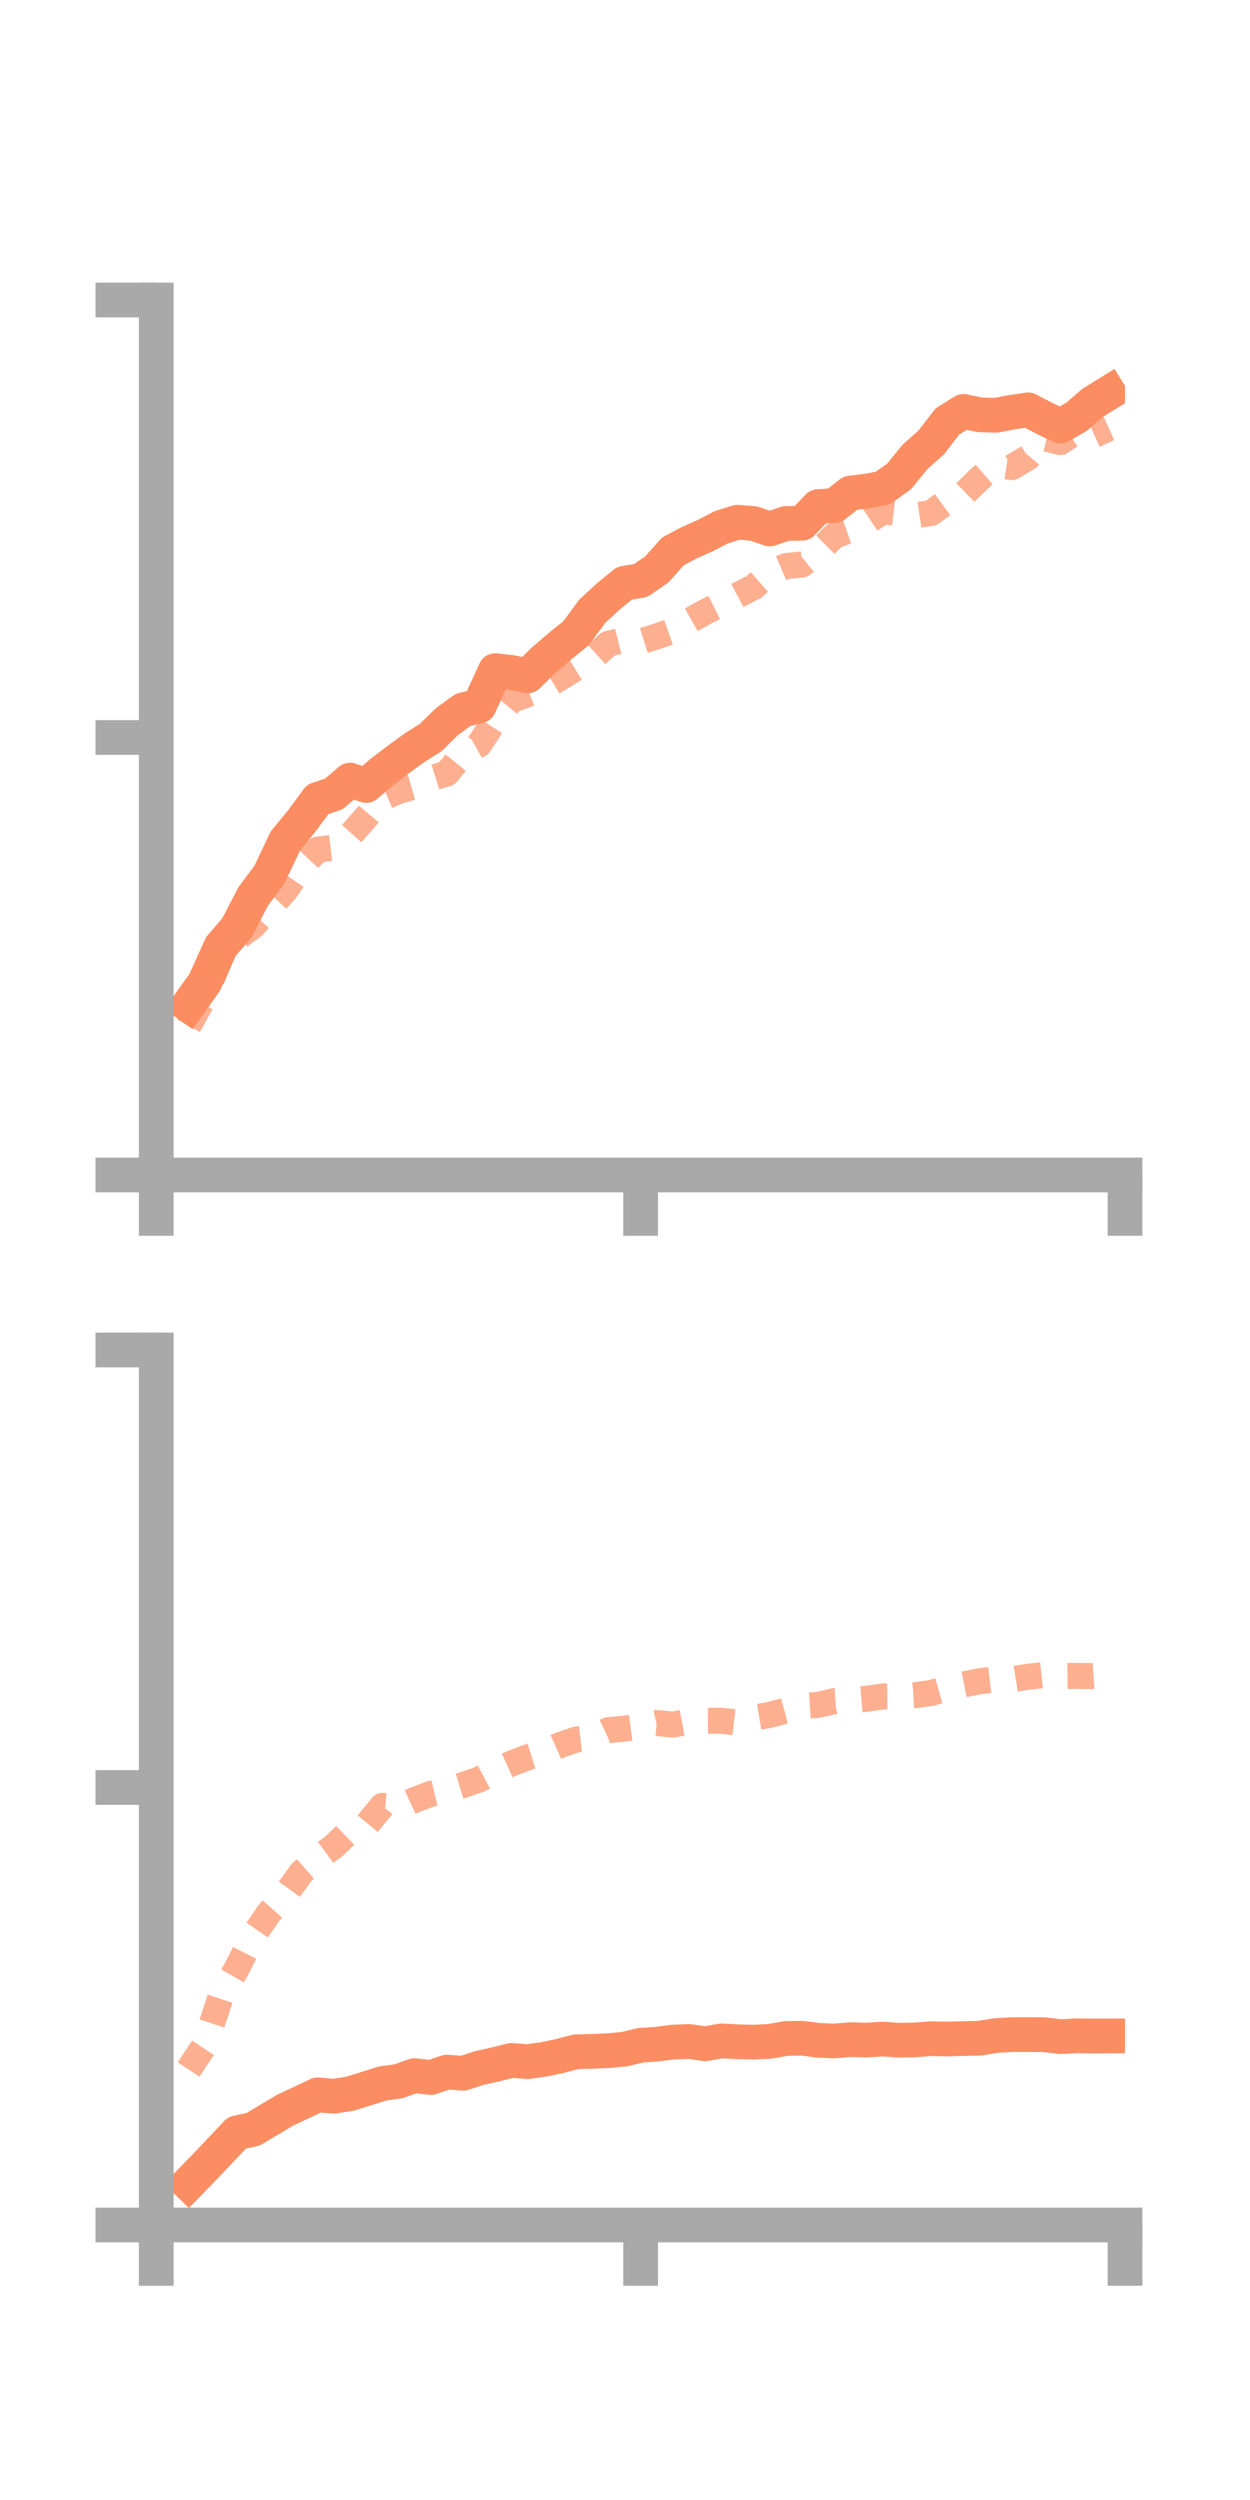 <?xml version="1.0" encoding="utf-8" standalone="no"?>
<!DOCTYPE svg PUBLIC "-//W3C//DTD SVG 1.1//EN"
  "http://www.w3.org/Graphics/SVG/1.1/DTD/svg11.dtd">
<!-- Created with matplotlib (https://matplotlib.org/) -->
<svg height="144pt" version="1.1" viewBox="0 0 72 144" width="72pt" xmlns="http://www.w3.org/2000/svg" xmlns:xlink="http://www.w3.org/1999/xlink">
 <defs>
  <style type="text/css">*{stroke-linecap:butt;stroke-linejoin:round;}</style>
 </defs>
 <g id="figure_1">
  <g id="patch_1">
   <path d="M 0 144 
L 72 144 
L 72 0 
L 0 0 
z
" style="fill:none;"/>
  </g>
  <g id="axes_1">
   <g id="patch_2">
    <path d="M 9 67.68 
L 64.8 67.68 
L 64.8 17.28 
L 9 17.28 
z
" style="fill:none;"/>
   </g>
   <g id="matplotlib.axis_1">
    <g id="xtick_1">
     <g id="line2d_1">
      <defs>
       <path d="M 0 0 
L 0 3.5 
" id="m88f4f3765c" style="stroke:#a9a9a9;stroke-width:2;"/>
      </defs>
      <g>
       <use style="fill:#a9a9a9;stroke:#a9a9a9;stroke-width:2;" x="9" xlink:href="#m88f4f3765c" y="67.68"/>
      </g>
     </g>
    </g>
    <g id="xtick_2">
     <g id="line2d_2">
      <g>
       <use style="fill:#a9a9a9;stroke:#a9a9a9;stroke-width:2;" x="36.9" xlink:href="#m88f4f3765c" y="67.68"/>
      </g>
     </g>
    </g>
    <g id="xtick_3">
     <g id="line2d_3">
      <g>
       <use style="fill:#a9a9a9;stroke:#a9a9a9;stroke-width:2;" x="64.8" xlink:href="#m88f4f3765c" y="67.68"/>
      </g>
     </g>
    </g>
   </g>
   <g id="matplotlib.axis_2">
    <g id="ytick_1">
     <g id="line2d_4">
      <defs>
       <path d="M 0 0 
L -3.5 0 
" id="m815c1ba19b" style="stroke:#a9a9a9;stroke-width:2;"/>
      </defs>
      <g>
       <use style="fill:#a9a9a9;stroke:#a9a9a9;stroke-width:2;" x="9" xlink:href="#m815c1ba19b" y="67.68"/>
      </g>
     </g>
    </g>
    <g id="ytick_2">
     <g id="line2d_5">
      <g>
       <use style="fill:#a9a9a9;stroke:#a9a9a9;stroke-width:2;" x="9" xlink:href="#m815c1ba19b" y="42.48"/>
      </g>
     </g>
    </g>
    <g id="ytick_3">
     <g id="line2d_6">
      <g>
       <use style="fill:#a9a9a9;stroke:#a9a9a9;stroke-width:2;" x="9" xlink:href="#m815c1ba19b" y="17.28"/>
      </g>
     </g>
    </g>
   </g>
   <g id="line2d_7">
    <path clip-path="url(#pe9d38038f2)" d="M 10.86 57.888 
L 11.79 56.584 
L 12.72 54.523 
L 13.65 53.439 
L 14.58 51.64 
L 15.51 50.392 
L 16.44 48.435 
L 17.37 47.305 
L 18.3 46.041 
L 19.23 45.732 
L 20.16 44.934 
L 21.09 45.245 
L 22.02 44.451 
L 22.95 43.744 
L 23.88 43.067 
L 24.81 42.48 
L 25.74 41.568 
L 26.67 40.89 
L 27.6 40.663 
L 28.53 38.628 
L 29.46 38.733 
L 30.39 38.932 
L 31.32 38.022 
L 32.25 37.226 
L 33.18 36.477 
L 34.11 35.21 
L 35.04 34.354 
L 35.97 33.594 
L 36.9 33.439 
L 37.83 32.802 
L 38.76 31.758 
L 39.69 31.266 
L 40.62 30.852 
L 41.55 30.37 
L 42.48 30.078 
L 43.41 30.156 
L 44.34 30.47 
L 45.27 30.155 
L 46.2 30.139 
L 47.13 29.177 
L 48.06 29.124 
L 48.99 28.398 
L 49.92 28.289 
L 50.85 28.111 
L 51.78 27.45 
L 52.71 26.31 
L 53.64 25.485 
L 54.57 24.275 
L 55.5 23.697 
L 56.43 23.893 
L 57.36 23.921 
L 58.29 23.743 
L 59.22 23.605 
L 60.15 24.094 
L 61.08 24.541 
L 62.01 24.003 
L 62.94 23.201 
L 63.87 22.626 
" style="fill:none;stroke:#fc8d62;stroke-linecap:square;stroke-width:2;"/>
   </g>
   <g id="line2d_8">
    <path clip-path="url(#pe9d38038f2)" d="M 10.86 59.085 
L 11.79 57.395 
L 12.72 55.136 
L 13.65 54.031 
L 14.58 53.338 
L 15.51 52.298 
L 16.44 51.289 
L 17.37 49.921 
L 18.3 48.935 
L 19.23 48.828 
L 20.16 48.12 
L 21.09 47.072 
L 22.02 45.964 
L 22.95 45.562 
L 23.88 45.293 
L 24.81 44.84 
L 25.74 44.55 
L 26.67 43.403 
L 27.6 42.884 
L 28.53 41.455 
L 29.46 40.328 
L 30.39 39.986 
L 31.32 39.608 
L 32.25 39.054 
L 33.18 38.476 
L 34.11 37.929 
L 35.04 37.081 
L 35.97 36.849 
L 36.9 36.949 
L 37.83 36.658 
L 38.76 36.334 
L 39.69 35.771 
L 40.62 35.248 
L 41.55 34.785 
L 42.48 34.296 
L 43.41 33.817 
L 44.34 33.003 
L 45.27 32.603 
L 46.2 32.515 
L 47.13 31.775 
L 48.06 30.85 
L 48.99 30.526 
L 49.92 30.078 
L 50.85 29.455 
L 51.78 29.563 
L 52.71 29.684 
L 53.64 29.547 
L 54.57 28.864 
L 55.5 28.474 
L 56.43 27.559 
L 57.36 26.763 
L 58.29 26.908 
L 59.22 26.352 
L 60.15 25.234 
L 61.08 25.465 
L 62.01 24.845 
L 62.94 25.092 
L 63.87 24.67 
" style="fill:none;stroke:#fc8d62;stroke-dasharray:1.5,1.5;stroke-dashoffset:0;stroke-opacity:0.7;stroke-width:1.5;"/>
   </g>
   <g id="patch_3">
    <path d="M 9 67.68 
L 9 17.28 
" style="fill:none;stroke:#a9a9a9;stroke-linecap:square;stroke-linejoin:miter;stroke-width:2;"/>
   </g>
   <g id="patch_4">
    <path d="M 64.8 67.68 
L 64.8 17.28 
" style="fill:none;"/>
   </g>
   <g id="patch_5">
    <path d="M 9 67.68 
L 64.8 67.68 
" style="fill:none;stroke:#a9a9a9;stroke-linecap:square;stroke-linejoin:miter;stroke-width:2;"/>
   </g>
   <g id="patch_6">
    <path d="M 9 17.28 
L 64.8 17.28 
" style="fill:none;"/>
   </g>
  </g>
  <g id="axes_2">
   <g id="patch_7">
    <path d="M 9 128.16 
L 64.8 128.16 
L 64.8 77.76 
L 9 77.76 
z
" style="fill:none;"/>
   </g>
   <g id="matplotlib.axis_3">
    <g id="xtick_4">
     <g id="line2d_9">
      <g>
       <use style="fill:#a9a9a9;stroke:#a9a9a9;stroke-width:2;" x="9" xlink:href="#m88f4f3765c" y="128.16"/>
      </g>
     </g>
    </g>
    <g id="xtick_5">
     <g id="line2d_10">
      <g>
       <use style="fill:#a9a9a9;stroke:#a9a9a9;stroke-width:2;" x="36.9" xlink:href="#m88f4f3765c" y="128.16"/>
      </g>
     </g>
    </g>
    <g id="xtick_6">
     <g id="line2d_11">
      <g>
       <use style="fill:#a9a9a9;stroke:#a9a9a9;stroke-width:2;" x="64.8" xlink:href="#m88f4f3765c" y="128.16"/>
      </g>
     </g>
    </g>
   </g>
   <g id="matplotlib.axis_4">
    <g id="ytick_4">
     <g id="line2d_12">
      <g>
       <use style="fill:#a9a9a9;stroke:#a9a9a9;stroke-width:2;" x="9" xlink:href="#m815c1ba19b" y="128.16"/>
      </g>
     </g>
    </g>
    <g id="ytick_5">
     <g id="line2d_13">
      <g>
       <use style="fill:#a9a9a9;stroke:#a9a9a9;stroke-width:2;" x="9" xlink:href="#m815c1ba19b" y="102.96"/>
      </g>
     </g>
    </g>
    <g id="ytick_6">
     <g id="line2d_14">
      <g>
       <use style="fill:#a9a9a9;stroke:#a9a9a9;stroke-width:2;" x="9" xlink:href="#m815c1ba19b" y="77.76"/>
      </g>
     </g>
    </g>
   </g>
   <g id="line2d_15">
    <path clip-path="url(#p08b5e35c92)" d="M 10.86 125.768 
L 11.79 124.813 
L 12.72 123.832 
L 13.65 122.847 
L 14.58 122.646 
L 15.51 122.091 
L 16.44 121.537 
L 17.37 121.103 
L 18.3 120.661 
L 19.23 120.743 
L 20.16 120.597 
L 21.09 120.309 
L 22.02 120.012 
L 22.95 119.881 
L 23.88 119.554 
L 24.81 119.666 
L 25.74 119.354 
L 26.67 119.42 
L 27.6 119.12 
L 28.53 118.913 
L 29.46 118.679 
L 30.39 118.753 
L 31.32 118.62 
L 32.25 118.426 
L 33.18 118.18 
L 34.11 118.158 
L 35.04 118.118 
L 35.97 118.032 
L 36.9 117.806 
L 37.83 117.745 
L 38.76 117.625 
L 39.69 117.587 
L 40.62 117.723 
L 41.55 117.556 
L 42.48 117.605 
L 43.41 117.625 
L 44.34 117.583 
L 45.27 117.416 
L 46.2 117.4 
L 47.13 117.521 
L 48.06 117.562 
L 48.99 117.483 
L 49.92 117.508 
L 50.85 117.45 
L 51.78 117.517 
L 52.71 117.499 
L 53.64 117.428 
L 54.57 117.448 
L 55.5 117.42 
L 56.43 117.4 
L 57.36 117.249 
L 58.29 117.192 
L 59.22 117.191 
L 60.15 117.198 
L 61.08 117.311 
L 62.01 117.262 
L 62.94 117.275 
L 63.87 117.271 
" style="fill:none;stroke:#fc8d62;stroke-linecap:square;stroke-width:2;"/>
   </g>
   <g id="line2d_16">
    <path clip-path="url(#p08b5e35c92)" d="M 10.86 119.202 
L 11.79 117.809 
L 12.72 115.003 
L 13.65 113.364 
L 14.58 111.509 
L 15.51 110.163 
L 16.44 109.132 
L 17.37 107.848 
L 18.3 107.035 
L 19.23 106.35 
L 20.16 105.453 
L 21.09 105.153 
L 22.02 104.017 
L 22.95 104.106 
L 23.88 103.68 
L 24.81 103.326 
L 25.74 103.103 
L 26.67 102.819 
L 27.6 102.501 
L 28.53 101.999 
L 29.46 101.576 
L 30.39 101.221 
L 31.32 100.936 
L 32.25 100.521 
L 33.18 100.198 
L 34.11 100.092 
L 35.04 99.655 
L 35.97 99.573 
L 36.9 99.448 
L 37.83 99.248 
L 38.76 99.338 
L 39.69 99.165 
L 40.62 99.119 
L 41.55 99.116 
L 42.48 99.222 
L 43.41 98.935 
L 44.34 98.778 
L 45.27 98.528 
L 46.2 98.264 
L 47.13 98.202 
L 48.06 97.984 
L 48.99 97.929 
L 49.92 97.85 
L 50.85 97.715 
L 51.78 97.704 
L 52.71 97.643 
L 53.64 97.513 
L 54.57 97.253 
L 55.5 97.022 
L 56.43 96.842 
L 57.36 96.728 
L 58.29 96.728 
L 59.22 96.582 
L 60.15 96.478 
L 61.08 96.54 
L 62.01 96.531 
L 62.94 96.543 
L 63.87 96.478 
" style="fill:none;stroke:#fc8d62;stroke-dasharray:1.5,1.5;stroke-dashoffset:0;stroke-opacity:0.7;stroke-width:1.5;"/>
   </g>
   <g id="patch_8">
    <path d="M 9 128.16 
L 9 77.76 
" style="fill:none;stroke:#a9a9a9;stroke-linecap:square;stroke-linejoin:miter;stroke-width:2;"/>
   </g>
   <g id="patch_9">
    <path d="M 64.8 128.16 
L 64.8 77.76 
" style="fill:none;"/>
   </g>
   <g id="patch_10">
    <path d="M 9 128.16 
L 64.8 128.16 
" style="fill:none;stroke:#a9a9a9;stroke-linecap:square;stroke-linejoin:miter;stroke-width:2;"/>
   </g>
   <g id="patch_11">
    <path d="M 9 77.76 
L 64.8 77.76 
" style="fill:none;"/>
   </g>
  </g>
 </g>
 <defs>
  <clipPath id="pe9d38038f2">
   <rect height="50.4" width="55.8" x="9" y="17.28"/>
  </clipPath>
  <clipPath id="p08b5e35c92">
   <rect height="50.4" width="55.8" x="9" y="77.76"/>
  </clipPath>
 </defs>
</svg>
